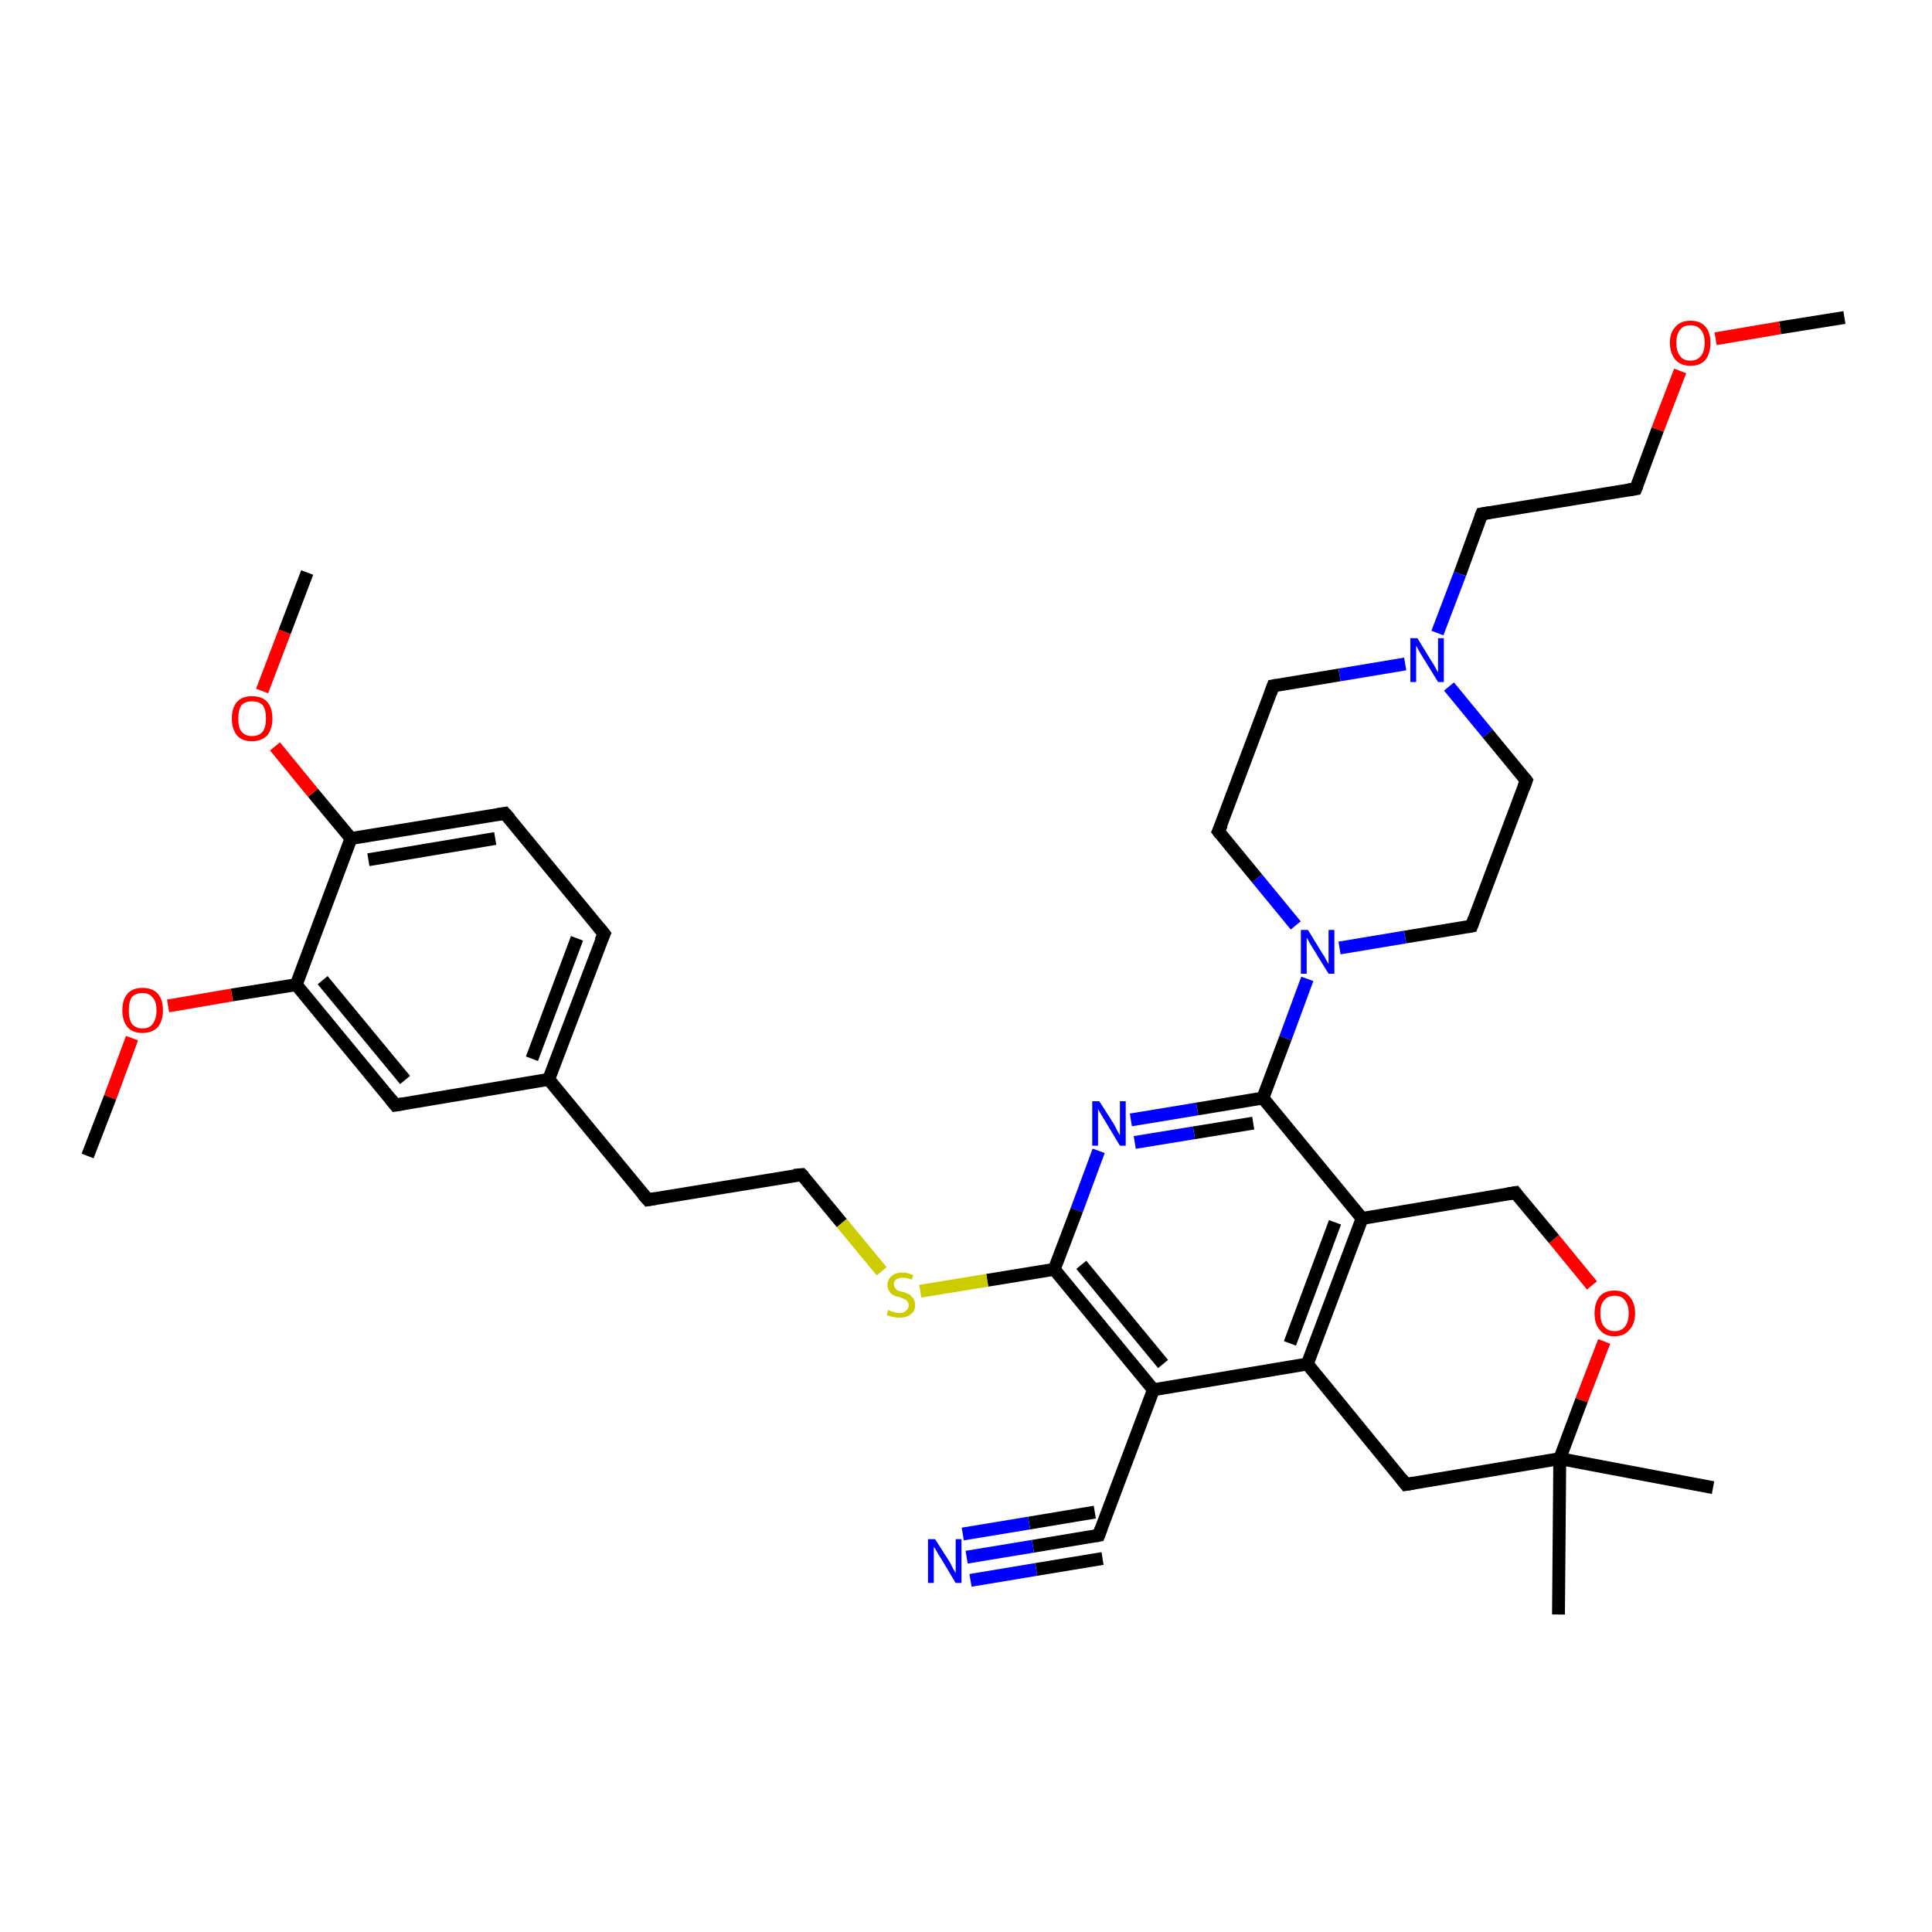 <?xml version='1.0' encoding='iso-8859-1'?>
<svg version='1.1' baseProfile='full'
              xmlns='http://www.w3.org/2000/svg'
                      xmlns:rdkit='http://www.rdkit.org/xml'
                      xmlns:xlink='http://www.w3.org/1999/xlink'
                  xml:space='preserve'
width='300px' height='300px' viewBox='0 0 300 300'>
<!-- END OF HEADER -->
<rect style='opacity:1.0;fill:#FFFFFF;stroke:none' width='300.0' height='300.0' x='0.0' y='0.0'> </rect>
<path class='bond-0 atom-0 atom-1' d='M 286.4,49.3 L 276.4,50.9' style='fill:none;fill-rule:evenodd;stroke:#000000;stroke-width:2.0px;stroke-linecap:butt;stroke-linejoin:miter;stroke-opacity:1' />
<path class='bond-0 atom-0 atom-1' d='M 276.4,50.9 L 266.4,52.6' style='fill:none;fill-rule:evenodd;stroke:#FF0000;stroke-width:2.0px;stroke-linecap:butt;stroke-linejoin:miter;stroke-opacity:1' />
<path class='bond-1 atom-1 atom-2' d='M 260.9,57.6 L 257.4,66.7' style='fill:none;fill-rule:evenodd;stroke:#FF0000;stroke-width:2.0px;stroke-linecap:butt;stroke-linejoin:miter;stroke-opacity:1' />
<path class='bond-1 atom-1 atom-2' d='M 257.4,66.7 L 254.0,75.9' style='fill:none;fill-rule:evenodd;stroke:#000000;stroke-width:2.0px;stroke-linecap:butt;stroke-linejoin:miter;stroke-opacity:1' />
<path class='bond-2 atom-2 atom-3' d='M 254.0,75.9 L 230.1,79.8' style='fill:none;fill-rule:evenodd;stroke:#000000;stroke-width:2.0px;stroke-linecap:butt;stroke-linejoin:miter;stroke-opacity:1' />
<path class='bond-3 atom-3 atom-4' d='M 230.1,79.8 L 226.7,89.1' style='fill:none;fill-rule:evenodd;stroke:#000000;stroke-width:2.0px;stroke-linecap:butt;stroke-linejoin:miter;stroke-opacity:1' />
<path class='bond-3 atom-3 atom-4' d='M 226.7,89.1 L 223.2,98.3' style='fill:none;fill-rule:evenodd;stroke:#0000FF;stroke-width:2.0px;stroke-linecap:butt;stroke-linejoin:miter;stroke-opacity:1' />
<path class='bond-4 atom-4 atom-5' d='M 225.0,106.6 L 231.0,113.9' style='fill:none;fill-rule:evenodd;stroke:#0000FF;stroke-width:2.0px;stroke-linecap:butt;stroke-linejoin:miter;stroke-opacity:1' />
<path class='bond-4 atom-4 atom-5' d='M 231.0,113.9 L 237.0,121.2' style='fill:none;fill-rule:evenodd;stroke:#000000;stroke-width:2.0px;stroke-linecap:butt;stroke-linejoin:miter;stroke-opacity:1' />
<path class='bond-5 atom-5 atom-6' d='M 237.0,121.2 L 228.5,143.8' style='fill:none;fill-rule:evenodd;stroke:#000000;stroke-width:2.0px;stroke-linecap:butt;stroke-linejoin:miter;stroke-opacity:1' />
<path class='bond-6 atom-6 atom-7' d='M 228.5,143.8 L 218.2,145.5' style='fill:none;fill-rule:evenodd;stroke:#000000;stroke-width:2.0px;stroke-linecap:butt;stroke-linejoin:miter;stroke-opacity:1' />
<path class='bond-6 atom-6 atom-7' d='M 218.2,145.5 L 208.0,147.2' style='fill:none;fill-rule:evenodd;stroke:#0000FF;stroke-width:2.0px;stroke-linecap:butt;stroke-linejoin:miter;stroke-opacity:1' />
<path class='bond-7 atom-7 atom-8' d='M 201.2,143.7 L 195.2,136.4' style='fill:none;fill-rule:evenodd;stroke:#0000FF;stroke-width:2.0px;stroke-linecap:butt;stroke-linejoin:miter;stroke-opacity:1' />
<path class='bond-7 atom-7 atom-8' d='M 195.2,136.4 L 189.2,129.1' style='fill:none;fill-rule:evenodd;stroke:#000000;stroke-width:2.0px;stroke-linecap:butt;stroke-linejoin:miter;stroke-opacity:1' />
<path class='bond-8 atom-8 atom-9' d='M 189.2,129.1 L 197.7,106.5' style='fill:none;fill-rule:evenodd;stroke:#000000;stroke-width:2.0px;stroke-linecap:butt;stroke-linejoin:miter;stroke-opacity:1' />
<path class='bond-9 atom-7 atom-10' d='M 203.0,152.0 L 199.6,161.2' style='fill:none;fill-rule:evenodd;stroke:#0000FF;stroke-width:2.0px;stroke-linecap:butt;stroke-linejoin:miter;stroke-opacity:1' />
<path class='bond-9 atom-7 atom-10' d='M 199.6,161.2 L 196.1,170.5' style='fill:none;fill-rule:evenodd;stroke:#000000;stroke-width:2.0px;stroke-linecap:butt;stroke-linejoin:miter;stroke-opacity:1' />
<path class='bond-10 atom-10 atom-11' d='M 196.1,170.5 L 185.9,172.2' style='fill:none;fill-rule:evenodd;stroke:#000000;stroke-width:2.0px;stroke-linecap:butt;stroke-linejoin:miter;stroke-opacity:1' />
<path class='bond-10 atom-10 atom-11' d='M 185.9,172.2 L 175.6,173.9' style='fill:none;fill-rule:evenodd;stroke:#0000FF;stroke-width:2.0px;stroke-linecap:butt;stroke-linejoin:miter;stroke-opacity:1' />
<path class='bond-10 atom-10 atom-11' d='M 194.6,174.4 L 185.4,175.9' style='fill:none;fill-rule:evenodd;stroke:#000000;stroke-width:2.0px;stroke-linecap:butt;stroke-linejoin:miter;stroke-opacity:1' />
<path class='bond-10 atom-10 atom-11' d='M 185.4,175.9 L 176.2,177.4' style='fill:none;fill-rule:evenodd;stroke:#0000FF;stroke-width:2.0px;stroke-linecap:butt;stroke-linejoin:miter;stroke-opacity:1' />
<path class='bond-11 atom-11 atom-12' d='M 170.6,178.7 L 167.2,187.9' style='fill:none;fill-rule:evenodd;stroke:#0000FF;stroke-width:2.0px;stroke-linecap:butt;stroke-linejoin:miter;stroke-opacity:1' />
<path class='bond-11 atom-11 atom-12' d='M 167.2,187.9 L 163.7,197.1' style='fill:none;fill-rule:evenodd;stroke:#000000;stroke-width:2.0px;stroke-linecap:butt;stroke-linejoin:miter;stroke-opacity:1' />
<path class='bond-12 atom-12 atom-13' d='M 163.7,197.1 L 153.3,198.8' style='fill:none;fill-rule:evenodd;stroke:#000000;stroke-width:2.0px;stroke-linecap:butt;stroke-linejoin:miter;stroke-opacity:1' />
<path class='bond-12 atom-12 atom-13' d='M 153.3,198.8 L 142.9,200.5' style='fill:none;fill-rule:evenodd;stroke:#CCCC00;stroke-width:2.0px;stroke-linecap:butt;stroke-linejoin:miter;stroke-opacity:1' />
<path class='bond-13 atom-13 atom-14' d='M 136.9,197.4 L 130.7,189.9' style='fill:none;fill-rule:evenodd;stroke:#CCCC00;stroke-width:2.0px;stroke-linecap:butt;stroke-linejoin:miter;stroke-opacity:1' />
<path class='bond-13 atom-13 atom-14' d='M 130.7,189.9 L 124.5,182.4' style='fill:none;fill-rule:evenodd;stroke:#000000;stroke-width:2.0px;stroke-linecap:butt;stroke-linejoin:miter;stroke-opacity:1' />
<path class='bond-14 atom-14 atom-15' d='M 124.5,182.4 L 100.6,186.3' style='fill:none;fill-rule:evenodd;stroke:#000000;stroke-width:2.0px;stroke-linecap:butt;stroke-linejoin:miter;stroke-opacity:1' />
<path class='bond-15 atom-15 atom-16' d='M 100.6,186.3 L 85.2,167.6' style='fill:none;fill-rule:evenodd;stroke:#000000;stroke-width:2.0px;stroke-linecap:butt;stroke-linejoin:miter;stroke-opacity:1' />
<path class='bond-16 atom-16 atom-17' d='M 85.2,167.6 L 93.8,145.0' style='fill:none;fill-rule:evenodd;stroke:#000000;stroke-width:2.0px;stroke-linecap:butt;stroke-linejoin:miter;stroke-opacity:1' />
<path class='bond-16 atom-16 atom-17' d='M 82.6,164.4 L 89.6,145.7' style='fill:none;fill-rule:evenodd;stroke:#000000;stroke-width:2.0px;stroke-linecap:butt;stroke-linejoin:miter;stroke-opacity:1' />
<path class='bond-17 atom-17 atom-18' d='M 93.8,145.0 L 78.4,126.3' style='fill:none;fill-rule:evenodd;stroke:#000000;stroke-width:2.0px;stroke-linecap:butt;stroke-linejoin:miter;stroke-opacity:1' />
<path class='bond-18 atom-18 atom-19' d='M 78.4,126.3 L 54.5,130.2' style='fill:none;fill-rule:evenodd;stroke:#000000;stroke-width:2.0px;stroke-linecap:butt;stroke-linejoin:miter;stroke-opacity:1' />
<path class='bond-18 atom-18 atom-19' d='M 76.9,130.2 L 57.2,133.5' style='fill:none;fill-rule:evenodd;stroke:#000000;stroke-width:2.0px;stroke-linecap:butt;stroke-linejoin:miter;stroke-opacity:1' />
<path class='bond-19 atom-19 atom-20' d='M 54.5,130.2 L 48.6,123.1' style='fill:none;fill-rule:evenodd;stroke:#000000;stroke-width:2.0px;stroke-linecap:butt;stroke-linejoin:miter;stroke-opacity:1' />
<path class='bond-19 atom-19 atom-20' d='M 48.6,123.1 L 42.7,115.9' style='fill:none;fill-rule:evenodd;stroke:#FF0000;stroke-width:2.0px;stroke-linecap:butt;stroke-linejoin:miter;stroke-opacity:1' />
<path class='bond-20 atom-20 atom-21' d='M 40.7,107.3 L 44.2,98.1' style='fill:none;fill-rule:evenodd;stroke:#FF0000;stroke-width:2.0px;stroke-linecap:butt;stroke-linejoin:miter;stroke-opacity:1' />
<path class='bond-20 atom-20 atom-21' d='M 44.2,98.1 L 47.7,88.9' style='fill:none;fill-rule:evenodd;stroke:#000000;stroke-width:2.0px;stroke-linecap:butt;stroke-linejoin:miter;stroke-opacity:1' />
<path class='bond-21 atom-19 atom-22' d='M 54.5,130.2 L 46.0,152.9' style='fill:none;fill-rule:evenodd;stroke:#000000;stroke-width:2.0px;stroke-linecap:butt;stroke-linejoin:miter;stroke-opacity:1' />
<path class='bond-22 atom-22 atom-23' d='M 46.0,152.9 L 36.0,154.5' style='fill:none;fill-rule:evenodd;stroke:#000000;stroke-width:2.0px;stroke-linecap:butt;stroke-linejoin:miter;stroke-opacity:1' />
<path class='bond-22 atom-22 atom-23' d='M 36.0,154.5 L 26.1,156.2' style='fill:none;fill-rule:evenodd;stroke:#FF0000;stroke-width:2.0px;stroke-linecap:butt;stroke-linejoin:miter;stroke-opacity:1' />
<path class='bond-23 atom-23 atom-24' d='M 20.5,161.2 L 17.1,170.4' style='fill:none;fill-rule:evenodd;stroke:#FF0000;stroke-width:2.0px;stroke-linecap:butt;stroke-linejoin:miter;stroke-opacity:1' />
<path class='bond-23 atom-23 atom-24' d='M 17.1,170.4 L 13.6,179.5' style='fill:none;fill-rule:evenodd;stroke:#000000;stroke-width:2.0px;stroke-linecap:butt;stroke-linejoin:miter;stroke-opacity:1' />
<path class='bond-24 atom-22 atom-25' d='M 46.0,152.9 L 61.4,171.6' style='fill:none;fill-rule:evenodd;stroke:#000000;stroke-width:2.0px;stroke-linecap:butt;stroke-linejoin:miter;stroke-opacity:1' />
<path class='bond-24 atom-22 atom-25' d='M 50.1,152.2 L 62.9,167.7' style='fill:none;fill-rule:evenodd;stroke:#000000;stroke-width:2.0px;stroke-linecap:butt;stroke-linejoin:miter;stroke-opacity:1' />
<path class='bond-25 atom-12 atom-26' d='M 163.7,197.1 L 179.1,215.8' style='fill:none;fill-rule:evenodd;stroke:#000000;stroke-width:2.0px;stroke-linecap:butt;stroke-linejoin:miter;stroke-opacity:1' />
<path class='bond-25 atom-12 atom-26' d='M 167.9,196.4 L 180.6,211.8' style='fill:none;fill-rule:evenodd;stroke:#000000;stroke-width:2.0px;stroke-linecap:butt;stroke-linejoin:miter;stroke-opacity:1' />
<path class='bond-26 atom-26 atom-27' d='M 179.1,215.8 L 170.6,238.4' style='fill:none;fill-rule:evenodd;stroke:#000000;stroke-width:2.0px;stroke-linecap:butt;stroke-linejoin:miter;stroke-opacity:1' />
<path class='bond-27 atom-27 atom-28' d='M 170.6,238.4 L 160.4,240.1' style='fill:none;fill-rule:evenodd;stroke:#000000;stroke-width:2.0px;stroke-linecap:butt;stroke-linejoin:miter;stroke-opacity:1' />
<path class='bond-27 atom-27 atom-28' d='M 160.4,240.1 L 150.1,241.8' style='fill:none;fill-rule:evenodd;stroke:#0000FF;stroke-width:2.0px;stroke-linecap:butt;stroke-linejoin:miter;stroke-opacity:1' />
<path class='bond-27 atom-27 atom-28' d='M 171.2,242.0 L 160.9,243.7' style='fill:none;fill-rule:evenodd;stroke:#000000;stroke-width:2.0px;stroke-linecap:butt;stroke-linejoin:miter;stroke-opacity:1' />
<path class='bond-27 atom-27 atom-28' d='M 160.9,243.7 L 150.7,245.4' style='fill:none;fill-rule:evenodd;stroke:#0000FF;stroke-width:2.0px;stroke-linecap:butt;stroke-linejoin:miter;stroke-opacity:1' />
<path class='bond-27 atom-27 atom-28' d='M 170.0,234.8 L 159.8,236.5' style='fill:none;fill-rule:evenodd;stroke:#000000;stroke-width:2.0px;stroke-linecap:butt;stroke-linejoin:miter;stroke-opacity:1' />
<path class='bond-27 atom-27 atom-28' d='M 159.8,236.5 L 149.5,238.2' style='fill:none;fill-rule:evenodd;stroke:#0000FF;stroke-width:2.0px;stroke-linecap:butt;stroke-linejoin:miter;stroke-opacity:1' />
<path class='bond-28 atom-26 atom-29' d='M 179.1,215.8 L 203.0,211.8' style='fill:none;fill-rule:evenodd;stroke:#000000;stroke-width:2.0px;stroke-linecap:butt;stroke-linejoin:miter;stroke-opacity:1' />
<path class='bond-29 atom-29 atom-30' d='M 203.0,211.8 L 218.3,230.5' style='fill:none;fill-rule:evenodd;stroke:#000000;stroke-width:2.0px;stroke-linecap:butt;stroke-linejoin:miter;stroke-opacity:1' />
<path class='bond-30 atom-30 atom-31' d='M 218.3,230.5 L 242.2,226.5' style='fill:none;fill-rule:evenodd;stroke:#000000;stroke-width:2.0px;stroke-linecap:butt;stroke-linejoin:miter;stroke-opacity:1' />
<path class='bond-31 atom-31 atom-32' d='M 242.2,226.5 L 266.0,231.0' style='fill:none;fill-rule:evenodd;stroke:#000000;stroke-width:2.0px;stroke-linecap:butt;stroke-linejoin:miter;stroke-opacity:1' />
<path class='bond-32 atom-31 atom-33' d='M 242.2,226.5 L 242.0,250.7' style='fill:none;fill-rule:evenodd;stroke:#000000;stroke-width:2.0px;stroke-linecap:butt;stroke-linejoin:miter;stroke-opacity:1' />
<path class='bond-33 atom-31 atom-34' d='M 242.2,226.5 L 245.6,217.4' style='fill:none;fill-rule:evenodd;stroke:#000000;stroke-width:2.0px;stroke-linecap:butt;stroke-linejoin:miter;stroke-opacity:1' />
<path class='bond-33 atom-31 atom-34' d='M 245.6,217.4 L 249.1,208.3' style='fill:none;fill-rule:evenodd;stroke:#FF0000;stroke-width:2.0px;stroke-linecap:butt;stroke-linejoin:miter;stroke-opacity:1' />
<path class='bond-34 atom-34 atom-35' d='M 247.2,199.6 L 241.3,192.4' style='fill:none;fill-rule:evenodd;stroke:#FF0000;stroke-width:2.0px;stroke-linecap:butt;stroke-linejoin:miter;stroke-opacity:1' />
<path class='bond-34 atom-34 atom-35' d='M 241.3,192.4 L 235.3,185.2' style='fill:none;fill-rule:evenodd;stroke:#000000;stroke-width:2.0px;stroke-linecap:butt;stroke-linejoin:miter;stroke-opacity:1' />
<path class='bond-35 atom-35 atom-36' d='M 235.3,185.2 L 211.5,189.2' style='fill:none;fill-rule:evenodd;stroke:#000000;stroke-width:2.0px;stroke-linecap:butt;stroke-linejoin:miter;stroke-opacity:1' />
<path class='bond-36 atom-9 atom-4' d='M 197.7,106.5 L 208.0,104.8' style='fill:none;fill-rule:evenodd;stroke:#000000;stroke-width:2.0px;stroke-linecap:butt;stroke-linejoin:miter;stroke-opacity:1' />
<path class='bond-36 atom-9 atom-4' d='M 208.0,104.8 L 218.2,103.1' style='fill:none;fill-rule:evenodd;stroke:#0000FF;stroke-width:2.0px;stroke-linecap:butt;stroke-linejoin:miter;stroke-opacity:1' />
<path class='bond-37 atom-36 atom-10' d='M 211.5,189.2 L 196.1,170.5' style='fill:none;fill-rule:evenodd;stroke:#000000;stroke-width:2.0px;stroke-linecap:butt;stroke-linejoin:miter;stroke-opacity:1' />
<path class='bond-38 atom-25 atom-16' d='M 61.4,171.6 L 85.2,167.6' style='fill:none;fill-rule:evenodd;stroke:#000000;stroke-width:2.0px;stroke-linecap:butt;stroke-linejoin:miter;stroke-opacity:1' />
<path class='bond-39 atom-36 atom-29' d='M 211.5,189.2 L 203.0,211.8' style='fill:none;fill-rule:evenodd;stroke:#000000;stroke-width:2.0px;stroke-linecap:butt;stroke-linejoin:miter;stroke-opacity:1' />
<path class='bond-39 atom-36 atom-29' d='M 207.3,189.8 L 200.3,208.6' style='fill:none;fill-rule:evenodd;stroke:#000000;stroke-width:2.0px;stroke-linecap:butt;stroke-linejoin:miter;stroke-opacity:1' />
<path d='M 254.2,75.4 L 254.0,75.9 L 252.8,76.1' style='fill:none;stroke:#000000;stroke-width:2.0px;stroke-linecap:butt;stroke-linejoin:miter;stroke-opacity:1;' />
<path d='M 231.3,79.6 L 230.1,79.8 L 229.9,80.3' style='fill:none;stroke:#000000;stroke-width:2.0px;stroke-linecap:butt;stroke-linejoin:miter;stroke-opacity:1;' />
<path d='M 236.7,120.8 L 237.0,121.2 L 236.6,122.3' style='fill:none;stroke:#000000;stroke-width:2.0px;stroke-linecap:butt;stroke-linejoin:miter;stroke-opacity:1;' />
<path d='M 228.9,142.7 L 228.5,143.8 L 228.0,143.9' style='fill:none;stroke:#000000;stroke-width:2.0px;stroke-linecap:butt;stroke-linejoin:miter;stroke-opacity:1;' />
<path d='M 189.5,129.5 L 189.2,129.1 L 189.7,128.0' style='fill:none;stroke:#000000;stroke-width:2.0px;stroke-linecap:butt;stroke-linejoin:miter;stroke-opacity:1;' />
<path d='M 197.3,107.6 L 197.7,106.5 L 198.3,106.4' style='fill:none;stroke:#000000;stroke-width:2.0px;stroke-linecap:butt;stroke-linejoin:miter;stroke-opacity:1;' />
<path d='M 124.8,182.7 L 124.5,182.4 L 123.3,182.5' style='fill:none;stroke:#000000;stroke-width:2.0px;stroke-linecap:butt;stroke-linejoin:miter;stroke-opacity:1;' />
<path d='M 101.8,186.1 L 100.6,186.3 L 99.8,185.4' style='fill:none;stroke:#000000;stroke-width:2.0px;stroke-linecap:butt;stroke-linejoin:miter;stroke-opacity:1;' />
<path d='M 93.3,146.1 L 93.8,145.0 L 93.0,144.0' style='fill:none;stroke:#000000;stroke-width:2.0px;stroke-linecap:butt;stroke-linejoin:miter;stroke-opacity:1;' />
<path d='M 79.2,127.2 L 78.4,126.3 L 77.2,126.5' style='fill:none;stroke:#000000;stroke-width:2.0px;stroke-linecap:butt;stroke-linejoin:miter;stroke-opacity:1;' />
<path d='M 60.6,170.6 L 61.4,171.6 L 62.6,171.4' style='fill:none;stroke:#000000;stroke-width:2.0px;stroke-linecap:butt;stroke-linejoin:miter;stroke-opacity:1;' />
<path d='M 171.0,237.3 L 170.6,238.4 L 170.1,238.5' style='fill:none;stroke:#000000;stroke-width:2.0px;stroke-linecap:butt;stroke-linejoin:miter;stroke-opacity:1;' />
<path d='M 217.6,229.6 L 218.3,230.5 L 219.5,230.3' style='fill:none;stroke:#000000;stroke-width:2.0px;stroke-linecap:butt;stroke-linejoin:miter;stroke-opacity:1;' />
<path d='M 235.6,185.6 L 235.3,185.2 L 234.1,185.4' style='fill:none;stroke:#000000;stroke-width:2.0px;stroke-linecap:butt;stroke-linejoin:miter;stroke-opacity:1;' />
<path class='atom-1' d='M 259.3 53.2
Q 259.3 51.6, 260.2 50.7
Q 261.0 49.8, 262.5 49.8
Q 264.0 49.8, 264.8 50.7
Q 265.6 51.6, 265.6 53.2
Q 265.6 54.9, 264.8 55.9
Q 264.0 56.8, 262.5 56.8
Q 261.0 56.8, 260.2 55.9
Q 259.3 54.9, 259.3 53.2
M 262.5 56.0
Q 263.5 56.0, 264.1 55.3
Q 264.7 54.6, 264.7 53.2
Q 264.7 51.9, 264.1 51.2
Q 263.5 50.5, 262.5 50.5
Q 261.4 50.5, 260.9 51.2
Q 260.3 51.9, 260.3 53.2
Q 260.3 54.6, 260.9 55.3
Q 261.4 56.0, 262.5 56.0
' fill='#FF0000'/>
<path class='atom-4' d='M 220.1 99.1
L 222.3 102.7
Q 222.6 103.1, 222.9 103.7
Q 223.3 104.4, 223.3 104.4
L 223.3 99.1
L 224.2 99.1
L 224.2 105.9
L 223.3 105.9
L 220.9 102.0
Q 220.6 101.5, 220.3 101.0
Q 220.0 100.4, 219.9 100.3
L 219.9 105.9
L 219.0 105.9
L 219.0 99.1
L 220.1 99.1
' fill='#0000FF'/>
<path class='atom-7' d='M 203.1 144.4
L 205.3 148.0
Q 205.6 148.4, 205.9 149.0
Q 206.3 149.7, 206.3 149.7
L 206.3 144.4
L 207.2 144.4
L 207.2 151.2
L 206.3 151.2
L 203.9 147.3
Q 203.6 146.8, 203.3 146.3
Q 203.0 145.7, 202.9 145.6
L 202.9 151.2
L 202.0 151.2
L 202.0 144.4
L 203.1 144.4
' fill='#0000FF'/>
<path class='atom-11' d='M 170.7 171.0
L 173.0 174.6
Q 173.2 175.0, 173.5 175.6
Q 173.9 176.3, 173.9 176.3
L 173.9 171.0
L 174.8 171.0
L 174.8 177.9
L 173.9 177.9
L 171.5 173.9
Q 171.2 173.4, 170.9 172.9
Q 170.6 172.4, 170.5 172.2
L 170.5 177.9
L 169.6 177.9
L 169.6 171.0
L 170.7 171.0
' fill='#0000FF'/>
<path class='atom-13' d='M 137.9 203.4
Q 138.0 203.4, 138.3 203.6
Q 138.6 203.7, 139.0 203.8
Q 139.3 203.9, 139.7 203.9
Q 140.3 203.9, 140.7 203.5
Q 141.1 203.2, 141.1 202.7
Q 141.1 202.3, 140.9 202.1
Q 140.7 201.8, 140.4 201.7
Q 140.1 201.6, 139.7 201.4
Q 139.0 201.3, 138.7 201.1
Q 138.3 200.9, 138.1 200.5
Q 137.8 200.2, 137.8 199.6
Q 137.8 198.7, 138.4 198.2
Q 139.0 197.6, 140.1 197.6
Q 140.9 197.6, 141.8 198.0
L 141.6 198.7
Q 140.8 198.4, 140.2 198.4
Q 139.5 198.4, 139.1 198.7
Q 138.8 199.0, 138.8 199.4
Q 138.8 199.8, 139.0 200.0
Q 139.1 200.2, 139.4 200.4
Q 139.7 200.5, 140.2 200.6
Q 140.8 200.8, 141.2 201.0
Q 141.5 201.2, 141.8 201.6
Q 142.1 202.0, 142.1 202.7
Q 142.1 203.6, 141.4 204.1
Q 140.8 204.6, 139.7 204.6
Q 139.1 204.6, 138.7 204.5
Q 138.2 204.4, 137.7 204.2
L 137.9 203.4
' fill='#CCCC00'/>
<path class='atom-20' d='M 36.0 111.6
Q 36.0 109.9, 36.8 109.0
Q 37.6 108.1, 39.1 108.1
Q 40.7 108.1, 41.5 109.0
Q 42.3 109.9, 42.3 111.6
Q 42.3 113.2, 41.5 114.2
Q 40.6 115.1, 39.1 115.1
Q 37.6 115.1, 36.8 114.2
Q 36.0 113.2, 36.0 111.6
M 39.1 114.3
Q 40.2 114.3, 40.8 113.6
Q 41.3 112.9, 41.3 111.6
Q 41.3 110.2, 40.8 109.5
Q 40.2 108.9, 39.1 108.9
Q 38.1 108.9, 37.5 109.5
Q 37.0 110.2, 37.0 111.6
Q 37.0 113.0, 37.5 113.6
Q 38.1 114.3, 39.1 114.3
' fill='#FF0000'/>
<path class='atom-23' d='M 19.0 156.9
Q 19.0 155.2, 19.8 154.3
Q 20.6 153.4, 22.1 153.4
Q 23.7 153.4, 24.5 154.3
Q 25.3 155.2, 25.3 156.9
Q 25.3 158.5, 24.5 159.5
Q 23.6 160.4, 22.1 160.4
Q 20.6 160.4, 19.8 159.5
Q 19.0 158.5, 19.0 156.9
M 22.1 159.7
Q 23.2 159.7, 23.7 159.0
Q 24.3 158.2, 24.3 156.9
Q 24.3 155.5, 23.7 154.9
Q 23.2 154.2, 22.1 154.2
Q 21.1 154.2, 20.5 154.8
Q 20.0 155.5, 20.0 156.9
Q 20.0 158.3, 20.5 159.0
Q 21.1 159.7, 22.1 159.7
' fill='#FF0000'/>
<path class='atom-28' d='M 145.2 239.0
L 147.5 242.6
Q 147.7 243.0, 148.0 243.6
Q 148.4 244.2, 148.4 244.3
L 148.4 239.0
L 149.3 239.0
L 149.3 245.8
L 148.4 245.8
L 146.0 241.8
Q 145.7 241.4, 145.4 240.8
Q 145.1 240.3, 145.0 240.2
L 145.0 245.8
L 144.1 245.8
L 144.1 239.0
L 145.2 239.0
' fill='#0000FF'/>
<path class='atom-34' d='M 247.6 203.9
Q 247.6 202.3, 248.4 201.3
Q 249.2 200.4, 250.7 200.4
Q 252.2 200.4, 253.0 201.3
Q 253.9 202.3, 253.9 203.9
Q 253.9 205.6, 253.0 206.5
Q 252.2 207.5, 250.7 207.5
Q 249.2 207.5, 248.4 206.5
Q 247.6 205.6, 247.6 203.9
M 250.7 206.7
Q 251.8 206.7, 252.3 206.0
Q 252.9 205.3, 252.9 203.9
Q 252.9 202.6, 252.3 201.9
Q 251.8 201.2, 250.7 201.2
Q 249.7 201.2, 249.1 201.9
Q 248.5 202.5, 248.5 203.9
Q 248.5 205.3, 249.1 206.0
Q 249.7 206.7, 250.7 206.7
' fill='#FF0000'/>
</svg>
